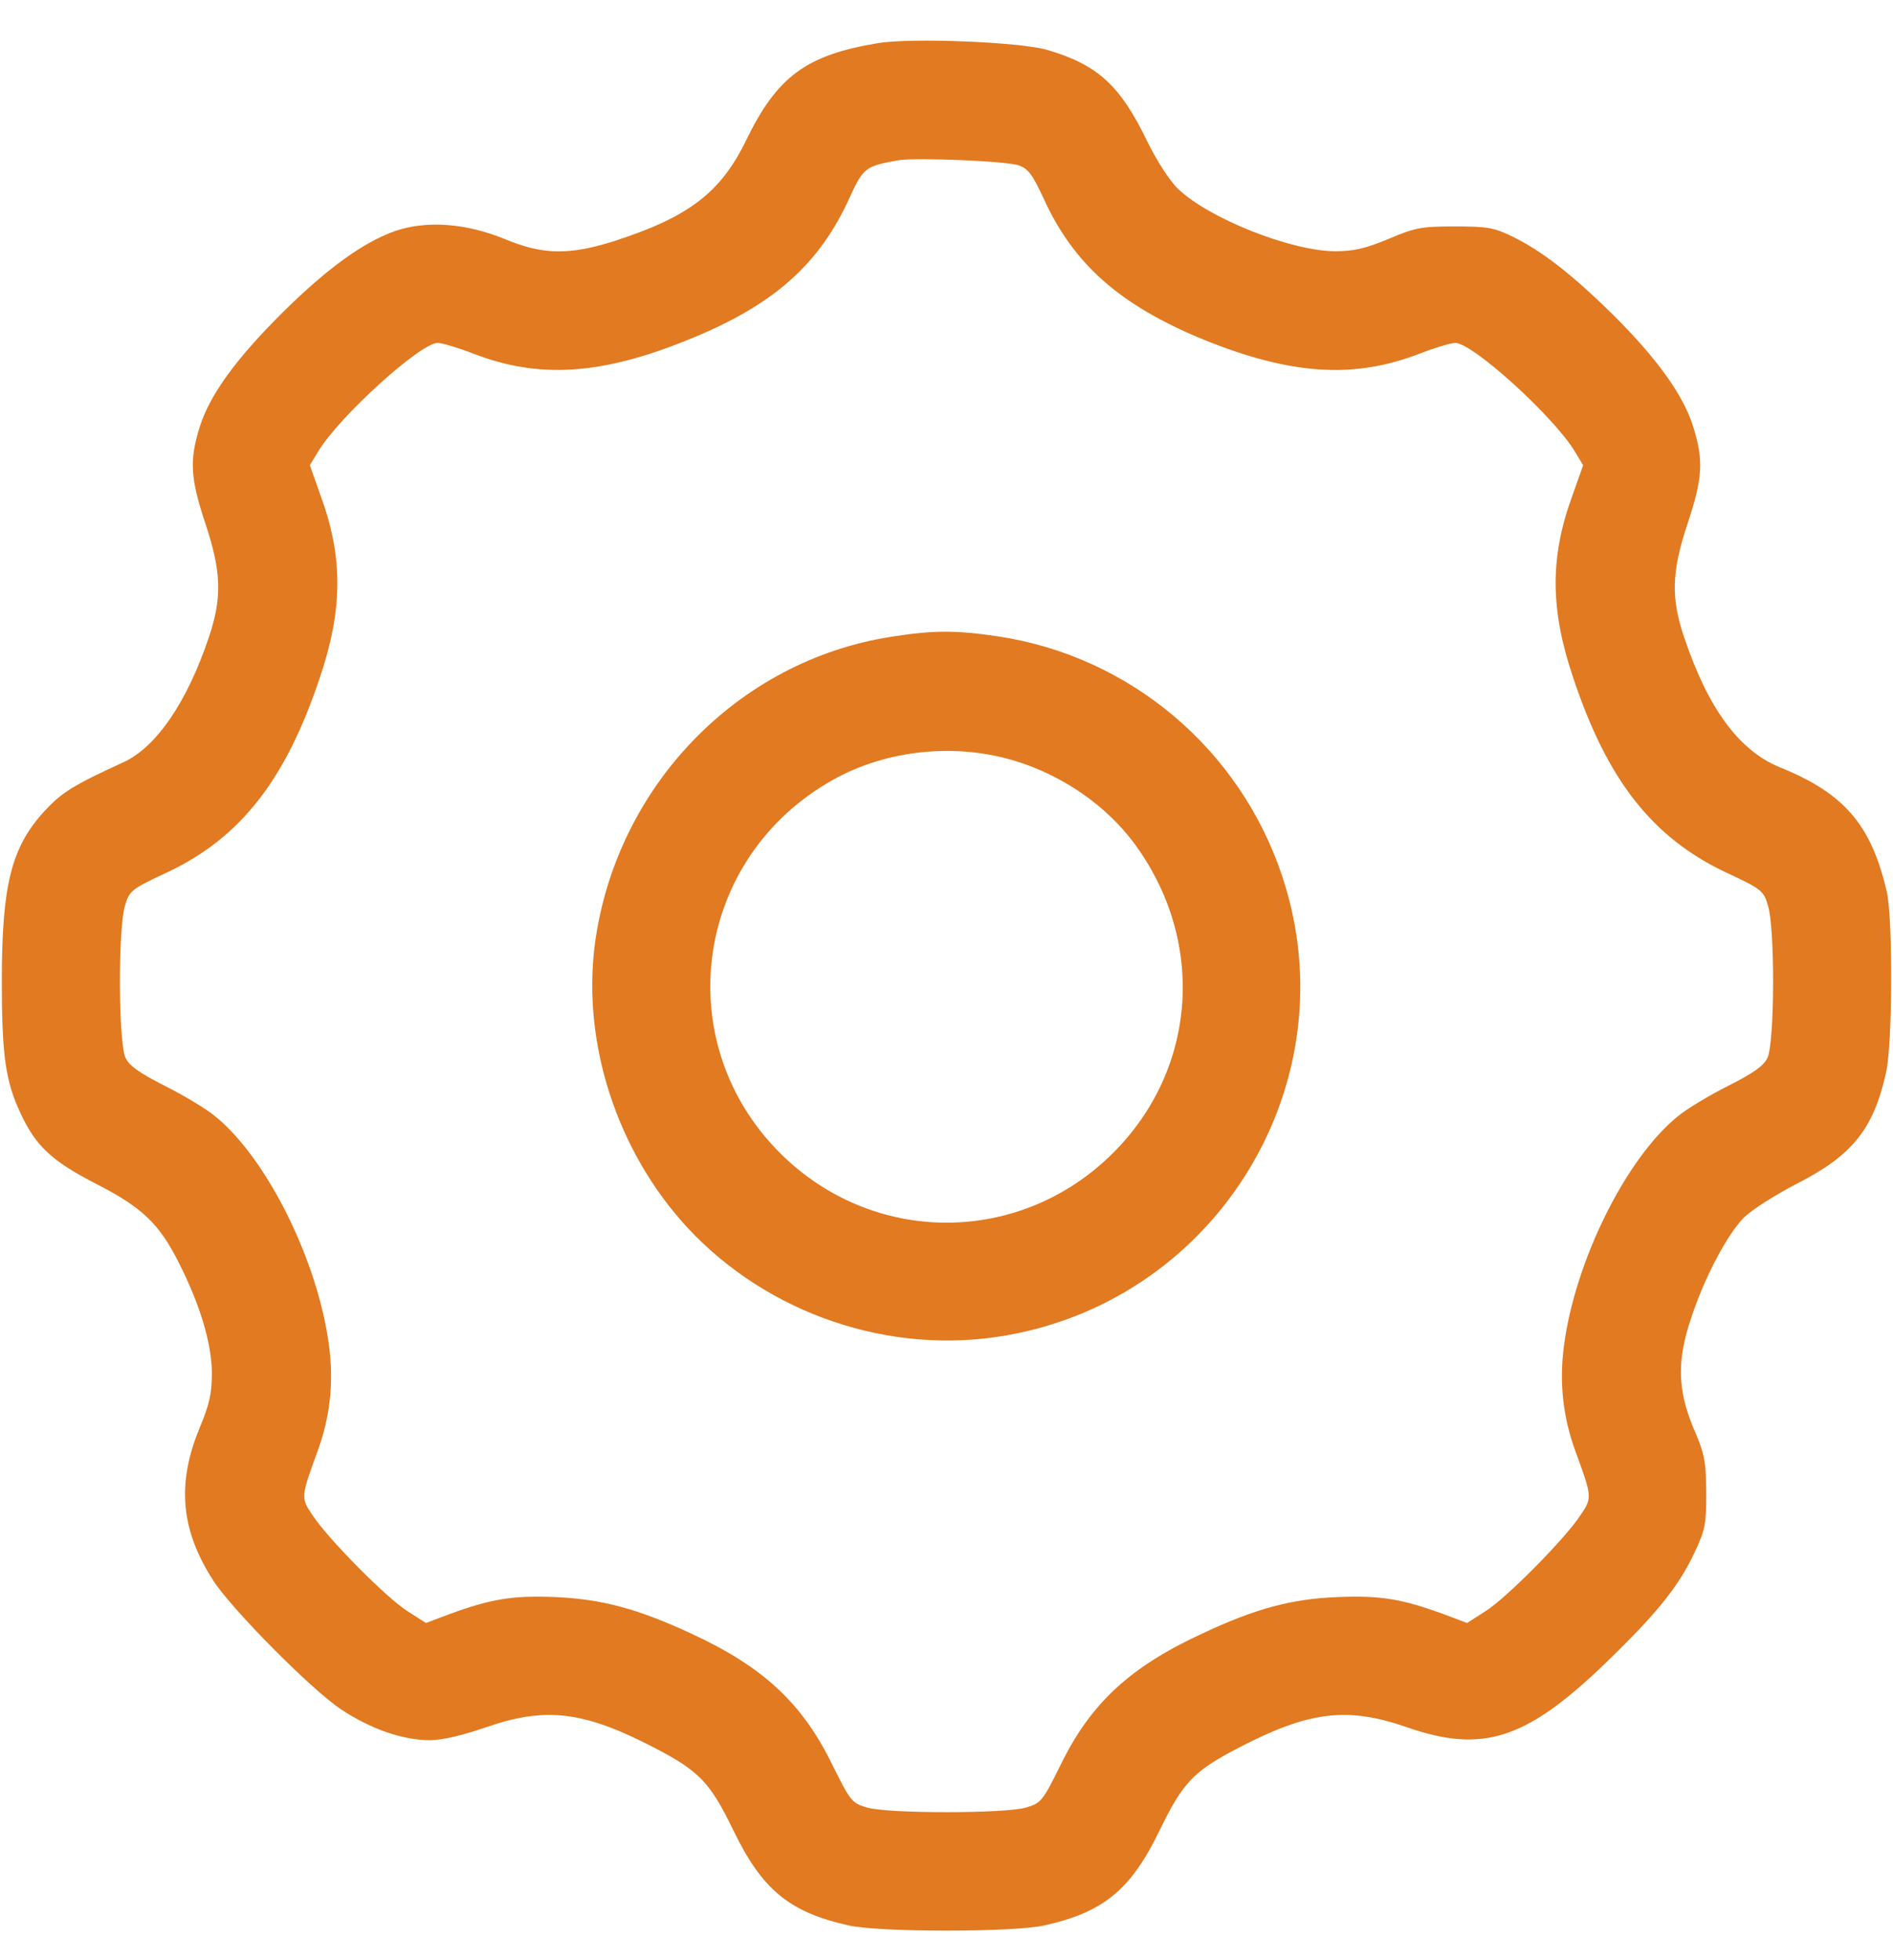 <svg width="28" height="29" viewBox="0 0 28 29" fill="none" xmlns="http://www.w3.org/2000/svg">
<g clip-path="url(#clip0_155_86)">
<path d="M12.988 0.638C11.927 0.813 11.495 1.13 11.036 2.076C10.659 2.853 10.183 3.213 9.078 3.569C8.416 3.777 8.028 3.771 7.465 3.536C6.891 3.301 6.305 3.257 5.835 3.421C5.365 3.591 4.851 3.963 4.195 4.608C3.489 5.308 3.101 5.844 2.953 6.32C2.8 6.812 2.816 7.074 3.035 7.736C3.276 8.458 3.287 8.841 3.09 9.426C2.767 10.389 2.313 11.05 1.832 11.274C1.077 11.619 0.908 11.728 0.656 12.002C0.17 12.532 0.027 13.09 0.027 14.506C0.027 15.622 0.082 15.999 0.306 16.475C0.53 16.956 0.766 17.175 1.411 17.509C2.1 17.859 2.357 18.105 2.647 18.685C2.959 19.302 3.128 19.866 3.134 20.303C3.134 20.615 3.101 20.768 2.953 21.124C2.609 21.955 2.674 22.644 3.161 23.393C3.445 23.825 4.61 25.001 5.048 25.291C5.485 25.581 5.961 25.745 6.36 25.745C6.541 25.745 6.841 25.674 7.191 25.553C8.072 25.247 8.635 25.313 9.685 25.86C10.347 26.204 10.505 26.374 10.845 27.074C11.271 27.954 11.67 28.288 12.551 28.485C12.999 28.588 15.001 28.588 15.449 28.485C16.33 28.288 16.729 27.954 17.155 27.074C17.494 26.374 17.653 26.204 18.315 25.86C19.365 25.313 19.928 25.247 20.809 25.553C21.941 25.947 22.586 25.734 23.784 24.569C24.516 23.858 24.828 23.47 25.063 22.972C25.222 22.633 25.238 22.556 25.238 22.081C25.233 21.616 25.216 21.512 25.047 21.124C24.812 20.555 24.801 20.123 25.02 19.483C25.211 18.903 25.544 18.269 25.791 18.017C25.905 17.902 26.256 17.678 26.584 17.509C27.398 17.093 27.71 16.705 27.896 15.874C27.994 15.458 28 13.582 27.907 13.188C27.677 12.199 27.278 11.739 26.337 11.356C25.725 11.11 25.266 10.487 24.91 9.426C24.713 8.841 24.724 8.458 24.965 7.736C25.184 7.074 25.2 6.812 25.047 6.32C24.905 5.855 24.522 5.319 23.871 4.668C23.253 4.061 22.821 3.722 22.378 3.503C22.099 3.367 22.006 3.35 21.52 3.35C21.022 3.35 20.934 3.367 20.535 3.536C20.191 3.678 20.027 3.717 19.742 3.717C19.086 3.711 17.877 3.23 17.423 2.792C17.298 2.672 17.106 2.371 16.964 2.081C16.565 1.256 16.231 0.955 15.482 0.736C15.077 0.621 13.486 0.556 12.988 0.638ZM15.072 2.448C15.209 2.497 15.274 2.585 15.433 2.929C15.876 3.908 16.565 4.515 17.801 5.024C19.097 5.549 20.027 5.609 21 5.231C21.224 5.144 21.465 5.073 21.525 5.073C21.782 5.073 22.98 6.161 23.291 6.675L23.417 6.883L23.248 7.359C22.925 8.25 22.93 9.027 23.27 10.027C23.773 11.542 24.44 12.39 25.523 12.904C26.064 13.156 26.086 13.178 26.152 13.402C26.256 13.746 26.25 15.442 26.141 15.655C26.081 15.775 25.927 15.879 25.561 16.065C25.288 16.202 24.948 16.404 24.806 16.524C24.046 17.148 23.297 18.657 23.133 19.91C23.062 20.445 23.116 20.96 23.302 21.468C23.548 22.141 23.554 22.157 23.379 22.414C23.155 22.759 22.285 23.639 21.973 23.836L21.7 24.011L21.366 23.885C20.727 23.65 20.409 23.601 19.77 23.628C19.102 23.656 18.572 23.798 17.801 24.159C16.718 24.656 16.133 25.198 15.69 26.106C15.422 26.647 15.4 26.674 15.181 26.74C14.88 26.833 13.12 26.833 12.819 26.74C12.6 26.674 12.578 26.647 12.31 26.106C11.867 25.198 11.287 24.656 10.216 24.164C9.428 23.798 8.903 23.661 8.23 23.628C7.591 23.601 7.273 23.65 6.634 23.885L6.3 24.011L6.027 23.836C5.715 23.639 4.845 22.759 4.621 22.414C4.446 22.157 4.452 22.141 4.698 21.468C4.884 20.96 4.938 20.445 4.867 19.91C4.703 18.657 3.954 17.148 3.194 16.524C3.052 16.404 2.712 16.202 2.439 16.065C2.073 15.879 1.92 15.775 1.859 15.655C1.75 15.442 1.745 13.746 1.848 13.402C1.914 13.178 1.936 13.156 2.477 12.904C3.555 12.396 4.227 11.537 4.73 10.027C5.07 9.027 5.075 8.25 4.752 7.359L4.583 6.883L4.709 6.675C5.02 6.161 6.218 5.073 6.475 5.073C6.535 5.073 6.776 5.144 7 5.231C7.973 5.609 8.903 5.549 10.199 5.018C11.441 4.515 12.119 3.913 12.567 2.924C12.77 2.481 12.797 2.459 13.289 2.371C13.541 2.328 14.902 2.382 15.072 2.448Z" fill="#E17A21"/>
<path d="M13.18 9.421C10.905 9.776 9.111 11.641 8.799 13.965C8.608 15.436 9.127 17.033 10.166 18.16C11.359 19.445 13.169 20.057 14.88 19.757C18.03 19.21 19.972 15.989 18.966 12.964C18.342 11.083 16.718 9.711 14.766 9.415C14.142 9.322 13.803 9.322 13.18 9.421ZM15.017 11.258C15.717 11.472 16.357 11.914 16.773 12.472C17.839 13.911 17.713 15.808 16.466 17.055C15.088 18.433 12.912 18.433 11.534 17.055C9.887 15.403 10.27 12.685 12.321 11.537C13.109 11.094 14.131 10.985 15.017 11.258Z" fill="#E17A21"/>
</g>
<defs>
<clipPath id="clip0_155_86">
<rect width="28" height="28" fill="white" transform="translate(0 0.588)"/>
</clipPath>
</defs>
</svg>
